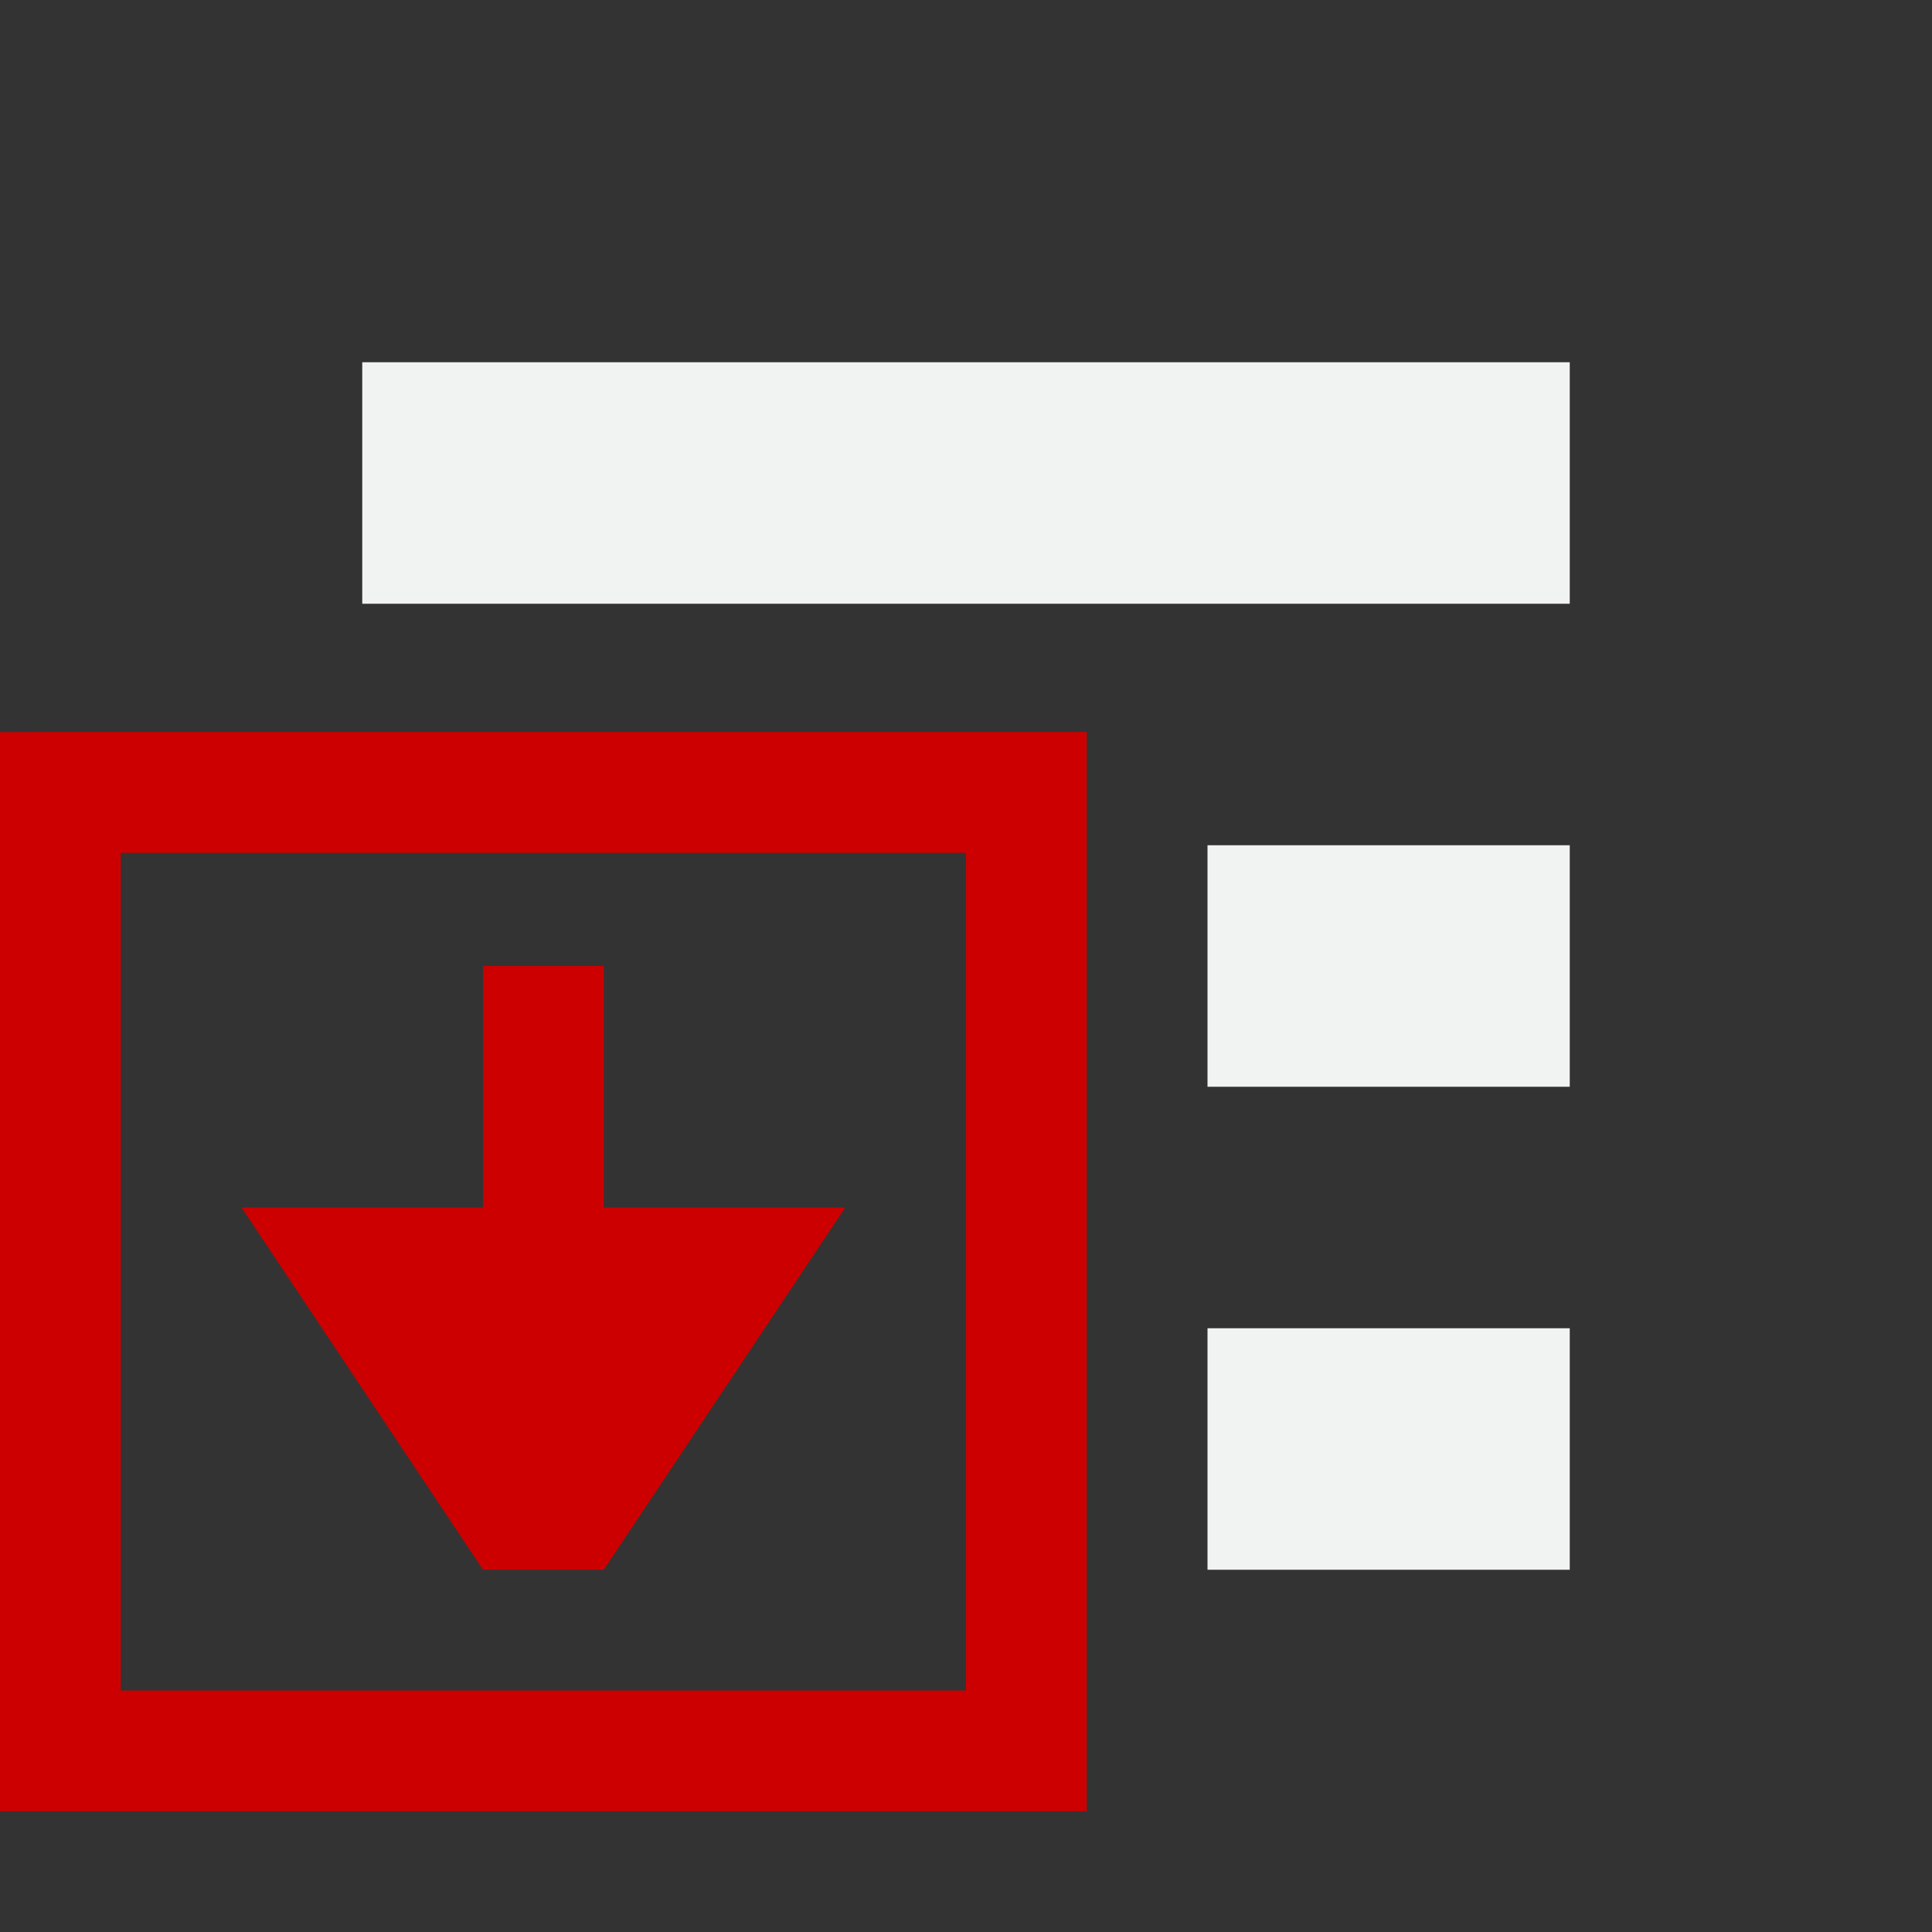 <svg xmlns="http://www.w3.org/2000/svg" viewBox="0 0 16 16">
    <rect x="0" y="0" width="16" height="16" fill="#333333" stroke="none"/>
    <path d="M3 3h10v2H3zm7 4h3v2h-3zm0 4h3v2h-3z" style="marker:none" color="#f1f2f2" overflow="visible" fill="#f1f2f2"/>
    <path style="line-height:normal;-inkscape-font-specification:Sans;text-indent:0;text-align:start;text-decoration-line:none;text-transform:none;marker:none" d="M0 6.063V15h9V6.062H.5zm1 1h7V14H1z" color="#000" font-weight="400" font-family="Sans" overflow="visible" fill="#c00"/>
    <path d="M7 10l-2 3H4l-2-3h2V8h1v2z" fill="#c00"/>
</svg>
